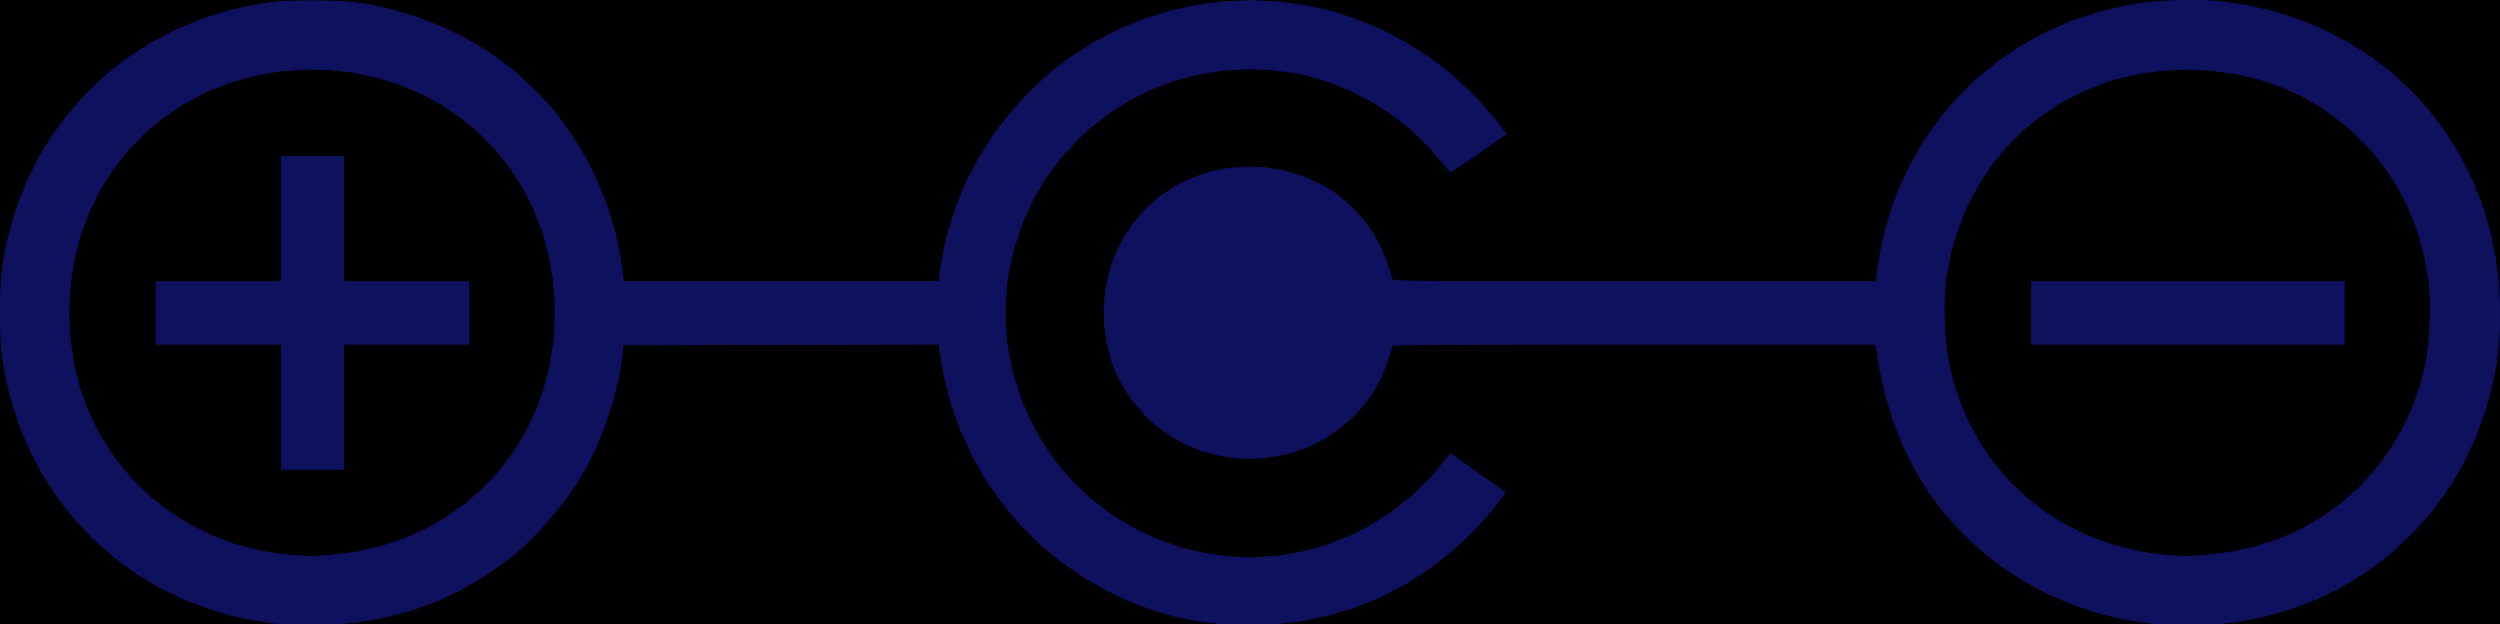 <?xml version="1.0" standalone="no"?>
 <!DOCTYPE svg PUBLIC "-//W3C//DTD SVG 1.1//EN" 
 "http://www.w3.org/Graphics/SVG/1.1/DTD/svg11.dtd"> 
<svg
  xmlns:svg="http://www.w3.org/2000/svg"
  xmlns="http://www.w3.org/2000/svg"
  xmlns:xlink="http://www.w3.org/1999/xlink"
  version="1.1"
  width="32.055mm" height="8.001mm" viewBox="0 0 32.055 8.001">
<title>SVG Image created as Polarity_Center_Negative_8mm_SilkScreen.svg date 2024/01/16 15:08:01 </title>
  <desc>Image generated by PCBNEW </desc>
<g style="fill:#000000; fill-opacity:1;stroke:#000000; stroke-opacity:1;
stroke-linecap:round; stroke-linejoin:round;"
 transform="translate(0 0) scale(1 1)">
</g>
<g style="fill:#000000; fill-opacity:0.0; 
stroke:#000000; stroke-width:0; stroke-opacity:1; 
stroke-linecap:round; stroke-linejoin:round;">
</g>
<g style="fill:#000000; fill-opacity:1; 
stroke:#000000; stroke-width:0.021; stroke-opacity:1; 
stroke-linecap:round; stroke-linejoin:round;">
<rect x="-5" y="-5" width="42.059" height="18.023" rx="0" />
</g>
<g style="fill:#FFFFFF; fill-opacity:1; 
stroke:#FFFFFF; stroke-width:0.021; stroke-opacity:1; 
stroke-linecap:round; stroke-linejoin:round;">
<g >
</g>
<g >
</g>
<g >
</g>
<g >
</g>
</g>
<g style="fill:#FFFFFF; fill-opacity:1; 
stroke:#FFFFFF; stroke-width:0.021; stroke-opacity:1; 
stroke-linecap:round; stroke-linejoin:round;">
<g >
</g>
<g >
</g>
<g >
</g>
<g >
</g>
</g>
<g style="fill:#FFFFFF; fill-opacity:1; 
stroke:#FFFFFF; stroke-width:0.021; stroke-opacity:1; 
stroke-linecap:round; stroke-linejoin:round;">
<g >
</g>
<g >
</g>
<g >
</g>
<g >
</g>
</g>
<g style="fill:#FFFFFF; fill-opacity:1; 
stroke:#FFFFFF; stroke-width:0.021; stroke-opacity:1; 
stroke-linecap:round; stroke-linejoin:round;">
<g >
</g>
<g >
</g>
<g >
</g>
<g >
</g>
</g>
<g style="fill:#FFFFFF; fill-opacity:1; 
stroke:#FFFFFF; stroke-width:0.021; stroke-opacity:1; 
stroke-linecap:round; stroke-linejoin:round;">
<g >
</g>
<g >
</g>
<g >
</g>
<g >
</g>
</g>
<g style="fill:#FFFFFF; fill-opacity:1; 
stroke:#FFFFFF; stroke-width:0.021; stroke-opacity:1; 
stroke-linecap:round; stroke-linejoin:round;">
<g >
</g>
<g >
</g>
<g >
</g>
<g >
</g>
</g>
<g style="fill:#FFFFFF; fill-opacity:1; 
stroke:#FFFFFF; stroke-width:0.021; stroke-opacity:1; 
stroke-linecap:round; stroke-linejoin:round;">
<g >
</g>
<g >
</g>
<g >
</g>
<g >
</g>
</g>
<g style="fill:#FFFFFF; fill-opacity:1; 
stroke:#FFFFFF; stroke-width:0.021; stroke-opacity:1; 
stroke-linecap:round; stroke-linejoin:round;">
<g >
</g>
<g >
</g>
<g >
</g>
<g >
</g>
</g>
<g style="fill:#FFFFFF; fill-opacity:1; 
stroke:#FFFFFF; stroke-width:0.021; stroke-opacity:1; 
stroke-linecap:round; stroke-linejoin:round;">
<g >
</g>
<g >
</g>
<g >
</g>
<g >
</g>
</g>
<g style="fill:#FFFFFF; fill-opacity:1; 
stroke:#FFFFFF; stroke-width:0.021; stroke-opacity:1; 
stroke-linecap:round; stroke-linejoin:round;">
<g >
</g>
<g >
</g>
<g >
</g>
<g >
</g>
</g>
<g style="fill:#FFFFFF; fill-opacity:1; 
stroke:#FFFFFF; stroke-width:0.021; stroke-opacity:1; 
stroke-linecap:round; stroke-linejoin:round;">
<g >
</g>
<g >
</g>
<g >
</g>
<g >
</g>
</g>
<g style="fill:#FFFFFF; fill-opacity:1; 
stroke:#FFFFFF; stroke-width:0.021; stroke-opacity:1; 
stroke-linecap:round; stroke-linejoin:round;">
<g >
</g>
<g >
</g>
<g >
</g>
<g >
</g>
</g>
<g style="fill:#FFFFFF; fill-opacity:1; 
stroke:#FFFFFF; stroke-width:0.021; stroke-opacity:1; 
stroke-linecap:round; stroke-linejoin:round;">
<g >
</g>
<g >
</g>
<g >
</g>
<g >
</g>
</g>
<g style="fill:#FFFFFF; fill-opacity:1; 
stroke:#FFFFFF; stroke-width:0.021; stroke-opacity:1; 
stroke-linecap:round; stroke-linejoin:round;">
<g >
</g>
<g >
</g>
<g >
</g>
<g >
</g>
</g>
<g style="fill:#FFFFFF; fill-opacity:1; 
stroke:#FFFFFF; stroke-width:0.021; stroke-opacity:1; 
stroke-linecap:round; stroke-linejoin:round;">
<g >
</g>
<g >
</g>
<g >
</g>
<g >
</g>
</g>
<g style="fill:#FFFFFF; fill-opacity:1; 
stroke:#FFFFFF; stroke-width:0.021; stroke-opacity:1; 
stroke-linecap:round; stroke-linejoin:round;">
<g >
</g>
<g >
</g>
<g >
</g>
<g >
</g>
</g>
<g style="fill:#FFFFFF; fill-opacity:1; 
stroke:#FFFFFF; stroke-width:0.021; stroke-opacity:1; 
stroke-linecap:round; stroke-linejoin:round;">
<g >
</g>
<g >
</g>
<g >
</g>
<g >
</g>
</g>
<g style="fill:#FFFFFF; fill-opacity:1; 
stroke:#FFFFFF; stroke-width:0.021; stroke-opacity:1; 
stroke-linecap:round; stroke-linejoin:round;">
<g >
</g>
<g >
</g>
<g >
</g>
<g >
</g>
</g>
<g style="fill:#FFFFFF; fill-opacity:1; 
stroke:#FFFFFF; stroke-width:0.021; stroke-opacity:1; 
stroke-linecap:round; stroke-linejoin:round;">
<g >
</g>
<g >
</g>
<g >
</g>
<g >
</g>
</g>
<g style="fill:#FFFFFF; fill-opacity:1; 
stroke:#FFFFFF; stroke-width:0.021; stroke-opacity:1; 
stroke-linecap:round; stroke-linejoin:round;">
<g >
</g>
<g >
</g>
<g >
</g>
<g >
</g>
</g>
<g style="fill:#FFFFFF; fill-opacity:1; 
stroke:#FFFFFF; stroke-width:0.021; stroke-opacity:1; 
stroke-linecap:round; stroke-linejoin:round;">
<g >
</g>
<g >
</g>
<g >
</g>
<g >
</g>
</g>
<g style="fill:#FFFFFF; fill-opacity:1; 
stroke:#FFFFFF; stroke-width:0.021; stroke-opacity:1; 
stroke-linecap:round; stroke-linejoin:round;">
<g >
</g>
<g >
</g>
<g >
</g>
<g >
</g>
</g>
<g style="fill:#FFFFFF; fill-opacity:1; 
stroke:#FFFFFF; stroke-width:0.021; stroke-opacity:1; 
stroke-linecap:round; stroke-linejoin:round;">
<g >
</g>
<g >
</g>
<g >
</g>
<g >
</g>
</g>
<g style="fill:#FFFFFF; fill-opacity:1; 
stroke:#FFFFFF; stroke-width:0.021; stroke-opacity:1; 
stroke-linecap:round; stroke-linejoin:round;">
<g >
</g>
<g >
</g>
<g >
</g>
<g >
</g>
</g>
<g style="fill:#FFFFFF; fill-opacity:1; 
stroke:#FFFFFF; stroke-width:0.021; stroke-opacity:1; 
stroke-linecap:round; stroke-linejoin:round;">
<g >
</g>
<g >
</g>
<g >
</g>
<g >
</g>
</g>
<g style="fill:#FFFFFF; fill-opacity:1; 
stroke:#FFFFFF; stroke-width:0.021; stroke-opacity:1; 
stroke-linecap:round; stroke-linejoin:round;">
<g >
</g>
<g >
</g>
<g >
</g>
<g >
</g>
</g>
<g style="fill:#FFFFFF; fill-opacity:1; 
stroke:#FFFFFF; stroke-width:0.021; stroke-opacity:1; 
stroke-linecap:round; stroke-linejoin:round;">
<g >
</g>
<g >
</g>
<g >
</g>
<g >
</g>
</g>
<g style="fill:#FFFFFF; fill-opacity:1; 
stroke:#FFFFFF; stroke-width:0.021; stroke-opacity:1; 
stroke-linecap:round; stroke-linejoin:round;">
<g >
</g>
<g >
</g>
<g >
</g>
<g >
</g>
</g>
<g style="fill:#FFFFFF; fill-opacity:1; 
stroke:#FFFFFF; stroke-width:0.021; stroke-opacity:1; 
stroke-linecap:round; stroke-linejoin:round;">
<g >
</g>
<g >
</g>
<g >
</g>
<g >
</g>
</g>
<g style="fill:#FFFFFF; fill-opacity:1; 
stroke:#FFFFFF; stroke-width:0.021; stroke-opacity:1; 
stroke-linecap:round; stroke-linejoin:round;">
<g >
</g>
<g >
</g>
<g >
</g>
<g >
</g>
</g>
<g style="fill:#FFFFFF; fill-opacity:1; 
stroke:#FFFFFF; stroke-width:0.021; stroke-opacity:1; 
stroke-linecap:round; stroke-linejoin:round;">
<g >
</g>
<g >
</g>
<g >
</g>
<g >
</g>
</g>
<g style="fill:#FFFFFF; fill-opacity:1; 
stroke:#FFFFFF; stroke-width:0.021; stroke-opacity:1; 
stroke-linecap:round; stroke-linejoin:round;">
<g >
</g>
<g >
</g>
<g >
</g>
<g >
</g>
</g>
<g style="fill:#FFFFFF; fill-opacity:1; 
stroke:#FFFFFF; stroke-width:0.021; stroke-opacity:1; 
stroke-linecap:round; stroke-linejoin:round;">
<g >
</g>
<g >
</g>
<g >
</g>
<g >
</g>
</g>
<g style="fill:#FFFFFF; fill-opacity:1; 
stroke:#FFFFFF; stroke-width:0.021; stroke-opacity:1; 
stroke-linecap:round; stroke-linejoin:round;">
<g >
</g>
<g >
</g>
<g >
</g>
<g >
</g>
</g>
<g style="fill:#FFFFFF; fill-opacity:1; 
stroke:#FFFFFF; stroke-width:0.021; stroke-opacity:1; 
stroke-linecap:round; stroke-linejoin:round;">
<g >
</g>
<g >
</g>
<g >
</g>
<g >
</g>
</g>
<g style="fill:#FFFFFF; fill-opacity:1; 
stroke:#FFFFFF; stroke-width:0.021; stroke-opacity:1; 
stroke-linecap:round; stroke-linejoin:round;">
</g>
<g style="fill:#0D115E; fill-opacity:1; 
stroke:#0D115E; stroke-width:0.021; stroke-opacity:1; 
stroke-linecap:round; stroke-linejoin:round;">
</g>
<g style="fill:#0D115E; fill-opacity:1; 
stroke:#0D115E; stroke-width:0.01; stroke-opacity:1; 
stroke-linecap:round; stroke-linejoin:round;">
<path style="fill:#0D115E; fill-opacity:1; 
stroke:#0D115E; stroke-width:0.01; stroke-opacity:1; 
stroke-linecap:round; stroke-linejoin:round;fill-rule:evenodd;"
d="M 30.058,4.413
26.048,4.413
26.048,3.611
30.058,3.611
Z" /> 
<path style="fill:#0D115E; fill-opacity:1; 
stroke:#0D115E; stroke-width:0.01; stroke-opacity:1; 
stroke-linecap:round; stroke-linejoin:round;fill-rule:evenodd;"
d="M 4.408,3.611
6.012,3.611
6.012,4.413
4.408,4.413
4.408,6.018
3.606,6.018
3.606,4.413
2.001,4.413
2.001,3.611
3.606,3.611
3.606,2.007
4.408,2.007
Z" /> 
<path style="fill:#0D115E; fill-opacity:1; 
stroke:#0D115E; stroke-width:0.01; stroke-opacity:1; 
stroke-linecap:round; stroke-linejoin:round;fill-rule:evenodd;"
d="M 28.214,0.006
28.36,0.012
28.43,0.017
28.787,0.065
29.136,0.144
29.477,0.252
29.804,0.388
30.116,0.55
30.41,0.738
30.643,0.917
30.908,1.16
31.148,1.424
31.362,1.709
31.549,2.012
31.708,2.332
31.838,2.667
31.922,2.951
31.993,3.29
32.037,3.638
32.054,3.989
32.043,4.338
32.005,4.678
31.962,4.904
31.867,5.262
31.742,5.603
31.59,5.928
31.411,6.235
31.206,6.523
30.975,6.79
30.72,7.036
30.441,7.259
30.323,7.341
30.015,7.528
29.694,7.685
29.358,7.812
29.007,7.91
28.667,7.974
28.581,7.984
28.475,7.994
28.356,8.002
28.232,8.009
28.108,8.014
27.993,8.017
27.893,8.018
27.815,8.016
27.786,8.013
27.744,8.009
27.68,8.002
27.602,7.994
27.552,7.988
27.221,7.938
26.891,7.856
26.564,7.745
26.247,7.608
25.944,7.445
25.659,7.259
25.488,7.129
25.379,7.035
25.259,6.923
25.139,6.804
25.026,6.684
24.929,6.574
24.918,6.561
24.723,6.297
24.549,6.01
24.398,5.704
24.271,5.382
24.17,5.048
24.098,4.707
24.083,4.618
24.053,4.413
20.956,4.413
20.565,4.413
20.205,4.413
19.877,4.414
19.579,4.414
19.309,4.415
19.067,4.415
18.85,4.416
18.659,4.417
18.491,4.418
18.346,4.419
18.223,4.42
18.119,4.421
18.035,4.423
17.968,4.425
17.917,4.427
17.882,4.429
17.861,4.431
17.853,4.434
17.853,4.434
17.785,4.645
17.711,4.829
17.626,4.992
17.527,5.14
17.411,5.278
17.359,5.333
17.179,5.492
16.983,5.623
16.774,5.728
16.555,5.804
16.329,5.854
16.099,5.877
15.868,5.872
15.639,5.84
15.415,5.781
15.2,5.694
14.996,5.58
14.806,5.439
14.696,5.337
14.534,5.153
14.402,4.959
14.3,4.752
14.258,4.64
14.194,4.399
14.16,4.156
14.159,4.018
24.928,4.018
24.942,4.341
24.985,4.65
25.058,4.948
25.162,5.238
25.237,5.408
25.388,5.684
25.564,5.939
25.764,6.173
25.986,6.384
26.229,6.572
26.49,6.734
26.767,6.87
27.06,6.979
27.366,7.06
27.683,7.111
27.869,7.126
27.93,7.129
27.982,7.133
28.003,7.134
28.035,7.134
28.092,7.131
28.168,7.127
28.254,7.122
28.273,7.12
28.601,7.081
28.916,7.012
29.216,6.914
29.5,6.788
29.767,6.636
30.015,6.459
30.243,6.258
30.45,6.035
30.634,5.789
30.793,5.524
30.927,5.239
31.034,4.936
31.104,4.664
31.125,4.539
31.141,4.389
31.153,4.226
31.16,4.056
31.161,3.891
31.156,3.74
31.145,3.616
31.089,3.289
31.004,2.977
30.889,2.681
30.747,2.401
30.576,2.14
30.378,1.897
30.153,1.674
29.902,1.471
29.791,1.393
29.535,1.242
29.262,1.117
28.974,1.018
28.675,0.947
28.369,0.903
28.059,0.887
27.748,0.899
27.44,0.94
27.139,1.01
27.017,1.048
26.72,1.163
26.441,1.306
26.182,1.475
25.943,1.668
25.726,1.884
25.531,2.121
25.362,2.377
25.218,2.651
25.1,2.942
25.011,3.248
24.951,3.567
24.946,3.611
24.939,3.679
24.934,3.771
24.93,3.876
24.928,3.982
24.928,4.018
14.159,4.018
14.157,3.914
14.183,3.676
14.238,3.445
14.32,3.223
14.429,3.014
14.565,2.821
14.725,2.646
14.874,2.519
15.074,2.386
15.29,2.282
15.516,2.206
15.749,2.159
15.988,2.141
16.227,2.151
16.463,2.19
16.694,2.258
16.916,2.355
17.099,2.463
17.154,2.504
17.223,2.561
17.294,2.624
17.337,2.664
17.482,2.821
17.603,2.988
17.705,3.172
17.789,3.378
17.853,3.59
17.86,3.593
17.879,3.595
17.913,3.598
17.961,3.6
18.026,3.601
18.108,3.603
18.209,3.604
18.331,3.606
18.473,3.607
18.637,3.608
18.826,3.609
19.039,3.61
19.278,3.61
19.544,3.611
19.839,3.611
20.164,3.611
20.519,3.611
20.906,3.611
24.056,3.611
24.067,3.507
24.098,3.297
24.144,3.072
24.203,2.844
24.272,2.625
24.337,2.451
24.489,2.122
24.667,1.812
24.871,1.523
25.098,1.255
25.348,1.01
25.618,0.789
25.908,0.593
26.217,0.422
26.542,0.279
26.883,0.164
27.238,0.077
27.441,0.042
27.569,0.027
27.72,0.016
27.885,0.008
28.053,0.005
Z" /> 
<path style="fill:#0D115E; fill-opacity:1; 
stroke:#0D115E; stroke-width:0.01; stroke-opacity:1; 
stroke-linecap:round; stroke-linejoin:round;fill-rule:evenodd;"
d="M 16.399,0.024
16.749,0.072
17.094,0.152
17.367,0.239
17.707,0.379
18.031,0.549
18.339,0.747
18.628,0.972
18.896,1.222
19.143,1.496
19.269,1.657
19.313,1.717
18.967,1.958
18.872,2.024
18.785,2.083
18.711,2.133
18.652,2.17
18.615,2.193
18.602,2.199
18.582,2.187
18.551,2.154
18.514,2.109
18.324,1.883
18.108,1.674
17.87,1.485
17.614,1.317
17.343,1.174
17.063,1.057
16.776,0.97
16.63,0.938
16.31,0.894
15.991,0.882
15.675,0.901
15.364,0.952
15.062,1.032
14.769,1.143
14.488,1.282
14.222,1.449
13.972,1.644
13.816,1.79
13.595,2.032
13.404,2.289
13.243,2.563
13.11,2.854
13.007,3.16
12.933,3.483
12.919,3.561
12.904,3.69
12.895,3.841
12.892,4.003
12.894,4.165
12.903,4.317
12.917,4.448
12.919,4.461
12.986,4.784
13.082,5.093
13.207,5.388
13.359,5.666
13.538,5.926
13.741,6.165
13.969,6.384
14.219,6.579
14.284,6.622
14.562,6.787
14.853,6.922
15.152,7.026
15.459,7.098
15.77,7.14
16.084,7.15
16.398,7.128
16.71,7.074
16.998,6.994
17.301,6.877
17.588,6.731
17.857,6.557
18.107,6.357
18.336,6.132
18.473,5.971
18.597,5.816
18.675,5.872
18.714,5.899
18.774,5.941
18.85,5.994
18.936,6.054
19.025,6.116
19.108,6.174
19.181,6.226
19.24,6.268
19.279,6.299
19.296,6.314
19.297,6.314
19.286,6.337
19.257,6.38
19.212,6.438
19.156,6.507
19.093,6.583
19.026,6.66
18.959,6.735
18.895,6.803
18.871,6.827
18.6,7.078
18.313,7.3
18.01,7.494
17.692,7.657
17.362,7.79
17.02,7.893
16.667,7.964
16.306,8.004
16.038,8.012
15.698,8.001
15.375,7.965
15.066,7.903
14.762,7.814
14.46,7.696
14.229,7.588
13.912,7.411
13.614,7.208
13.337,6.978
13.082,6.725
12.851,6.45
12.644,6.154
12.465,5.838
12.315,5.51
12.197,5.177
12.109,4.835
12.074,4.646
12.037,4.413
7.992,4.422
7.979,4.539
7.936,4.822
7.866,5.114
7.773,5.407
7.66,5.694
7.529,5.965
7.391,6.201
7.261,6.389
7.112,6.579
6.952,6.763
6.785,6.935
6.62,7.086
6.542,7.151
6.242,7.366
5.93,7.551
5.605,7.705
5.266,7.827
4.915,7.919
4.552,7.981
4.176,8.011
4.098,8.013
3.996,8.015
3.901,8.016
3.82,8.016
3.76,8.015
3.731,8.013
3.504,7.988
3.303,7.958
3.118,7.924
2.941,7.882
2.764,7.831
2.678,7.804
2.345,7.677
2.029,7.522
1.73,7.341
1.45,7.133
1.19,6.902
0.952,6.649
0.737,6.374
0.547,6.08
0.382,5.769
0.245,5.441
0.137,5.098
0.115,5.011
0.08,4.864
0.054,4.731
0.034,4.605
0.02,4.479
0.011,4.343
0.006,4.19
0.005,4.012
0.005,4.004
0.882,4.004
0.897,4.336
0.944,4.658
1.02,4.968
1.127,5.265
1.263,5.547
1.428,5.814
1.498,5.912
1.7,6.152
1.925,6.369
2.17,6.561
2.433,6.728
2.712,6.867
3.005,6.977
3.309,7.058
3.623,7.109
3.748,7.12
3.826,7.125
3.894,7.13
3.944,7.133
3.965,7.135
3.993,7.134
4.048,7.132
4.121,7.128
4.207,7.122
4.231,7.12
4.556,7.081
4.868,7.012
5.166,6.914
5.448,6.79
5.713,6.64
5.96,6.466
6.186,6.269
6.392,6.05
6.575,5.811
6.734,5.554
6.867,5.279
6.974,4.989
7.053,4.684
7.102,4.366
7.112,4.238
7.119,3.907
7.094,3.584
7.04,3.272
6.956,2.97
6.845,2.683
6.707,2.41
6.542,2.154
6.352,1.915
6.138,1.697
5.9,1.501
5.64,1.327
5.435,1.216
5.144,1.089
4.842,0.993
4.532,0.927
4.216,0.892
3.898,0.886
3.582,0.911
3.269,0.967
2.963,1.052
2.668,1.168
2.607,1.196
2.328,1.348
2.071,1.525
1.836,1.724
1.624,1.946
1.437,2.187
1.275,2.446
1.14,2.723
1.032,3.014
0.952,3.318
0.902,3.634
0.882,3.96
0.882,4.004
0.005,4.004
0.006,3.834
0.011,3.682
0.02,3.546
0.034,3.419
0.053,3.293
0.079,3.16
0.108,3.035
0.206,2.687
0.334,2.354
0.489,2.037
0.671,1.738
0.878,1.458
1.109,1.198
1.361,0.96
1.635,0.745
1.928,0.555
2.24,0.391
2.568,0.253
2.912,0.144
3.071,0.105
3.208,0.075
3.33,0.053
3.443,0.035
3.557,0.024
3.679,0.016
3.816,0.012
3.978,0.011
4.015,0.011
4.194,0.012
4.348,0.017
4.485,0.027
4.614,0.042
4.743,0.062
4.881,0.09
4.975,0.112
5.301,0.204
5.622,0.326
5.933,0.473
6.227,0.644
6.482,0.824
6.604,0.923
6.735,1.041
6.866,1.167
6.99,1.295
7.096,1.415
7.123,1.447
7.324,1.72
7.502,2.013
7.656,2.322
7.784,2.642
7.883,2.967
7.952,3.295
7.967,3.394
7.976,3.464
7.985,3.525
7.992,3.567
7.993,3.574
8.001,3.611
12.044,3.611
12.044,3.572
12.048,3.529
12.057,3.46
12.072,3.374
12.09,3.278
12.109,3.179
12.13,3.084
12.149,3.001
12.153,2.987
12.256,2.656
12.389,2.334
12.552,2.023
12.742,1.725
12.957,1.444
13.195,1.183
13.454,0.944
13.716,0.741
14.019,0.547
14.335,0.383
14.663,0.247
15.001,0.142
15.346,0.067
15.695,0.022
16.047,0.007
Z" /> 
<g >
</g>
<g >
</g>
<g >
</g>
<g >
</g>
</g> 
</svg>
